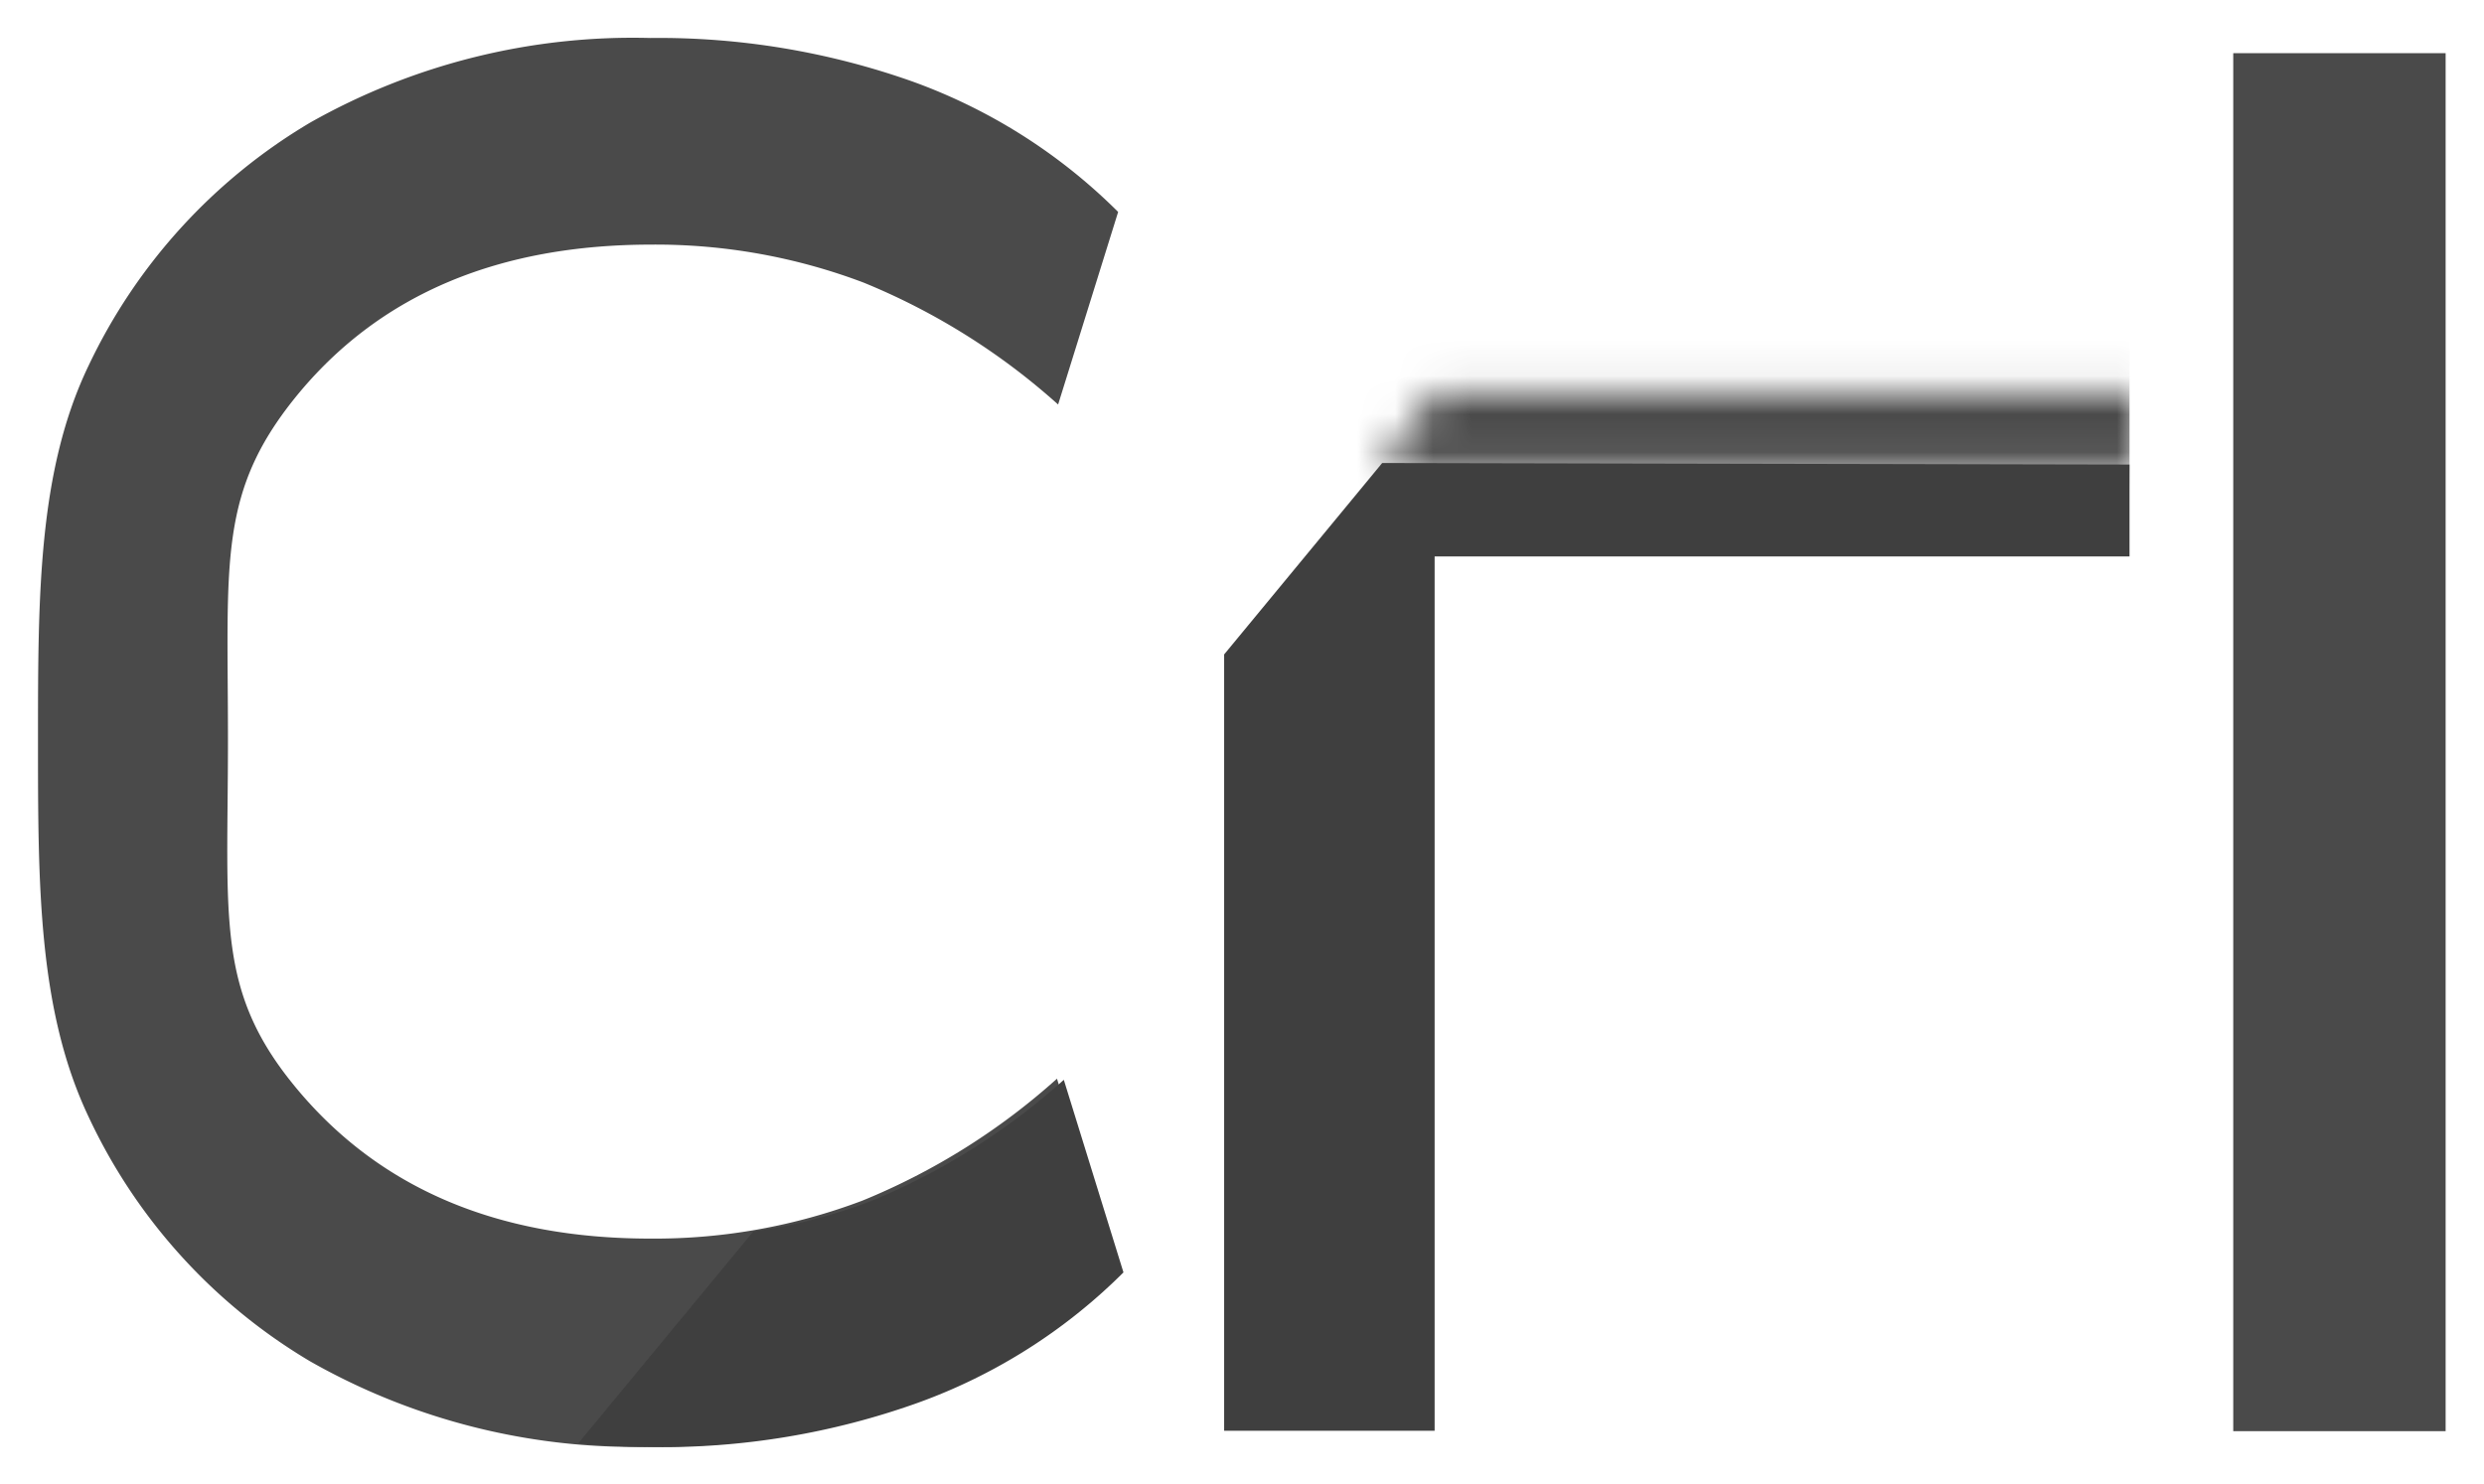 <svg id="Layer_1" data-name="Layer 1" xmlns="http://www.w3.org/2000/svg" xmlns:xlink="http://www.w3.org/1999/xlink" viewBox="0 0 65.38 39.08"><defs><style>.cls-1{fill:#fff;filter:url(#luminosity-invert-noclip);}.cls-2{fill:#4a4a4a;}.cls-3{mask:url(#mask);}.cls-4{fill:#3f3f3f;}</style><filter id="luminosity-invert-noclip" x="32.22" y="1.4" width="24.05" height="36.28" filterUnits="userSpaceOnUse" color-interpolation-filters="sRGB"><feColorMatrix values="-1 0 0 0 1 0 -1 0 0 1 0 0 -1 0 1 0 0 0 1 0" result="invert"/><feFlood flood-color="#fff" result="bg"/><feBlend in="invert" in2="bg"/></filter><mask id="mask" x="32.22" y="1.4" width="24.05" height="36.28" maskUnits="userSpaceOnUse"><polygon class="cls-1" points="56.27 12.32 36.35 12.31 37.76 10.34 56.27 10.34 56.27 12.32"/></mask></defs><title>Artboard 2</title><path class="cls-2" d="M58.78,37.68V1.4h5.59V37.68Z"/><g class="cls-3"><path class="cls-2" d="M32.22,37.68V1.4H56.05V6.33H37.76l-1.42,2H56.05v6.35H37.76v23Z"/></g><path class="cls-2" d="M8.16,35.84A14.74,14.74,0,0,1,2.33,29.4C1,26.59,1,23.29,1,19.49S1,12.4,2.33,9.63A14.8,14.8,0,0,1,8.16,3.23,17.26,17.26,0,0,1,17.11,1,20,20,0,0,1,24,2.14a14.73,14.73,0,0,1,5.43,3.44l-1.58,5.07a17.66,17.66,0,0,0-5.12-3.21,15.46,15.46,0,0,0-5.58-1q-6,0-9.25,3.87C5.72,12.92,6,14.73,6,19.49s-.33,6.63,1.85,9.22,5.26,3.9,9.27,3.9a15.45,15.45,0,0,0,5.58-1,17.63,17.63,0,0,0,5.12-3.21l1.58,5.07A14.73,14.73,0,0,1,24,36.94a20,20,0,0,1-6.9,1.15A17.26,17.26,0,0,1,8.16,35.84Z"/><polygon class="cls-4" points="56.05 12.23 36.38 12.19 32.22 17.23 32.22 37.67 37.76 37.67 37.76 14.65 56.05 14.65 56.05 12.23"/><path class="cls-4" d="M24.14,36.94a14.73,14.73,0,0,0,5.43-3.44L28,28.43a17.63,17.63,0,0,1-5.12,3.21,14.33,14.33,0,0,1-3.05.78L15.22,38c.66.06,1.33.1,2,.1A20,20,0,0,0,24.14,36.94Z"/></svg>